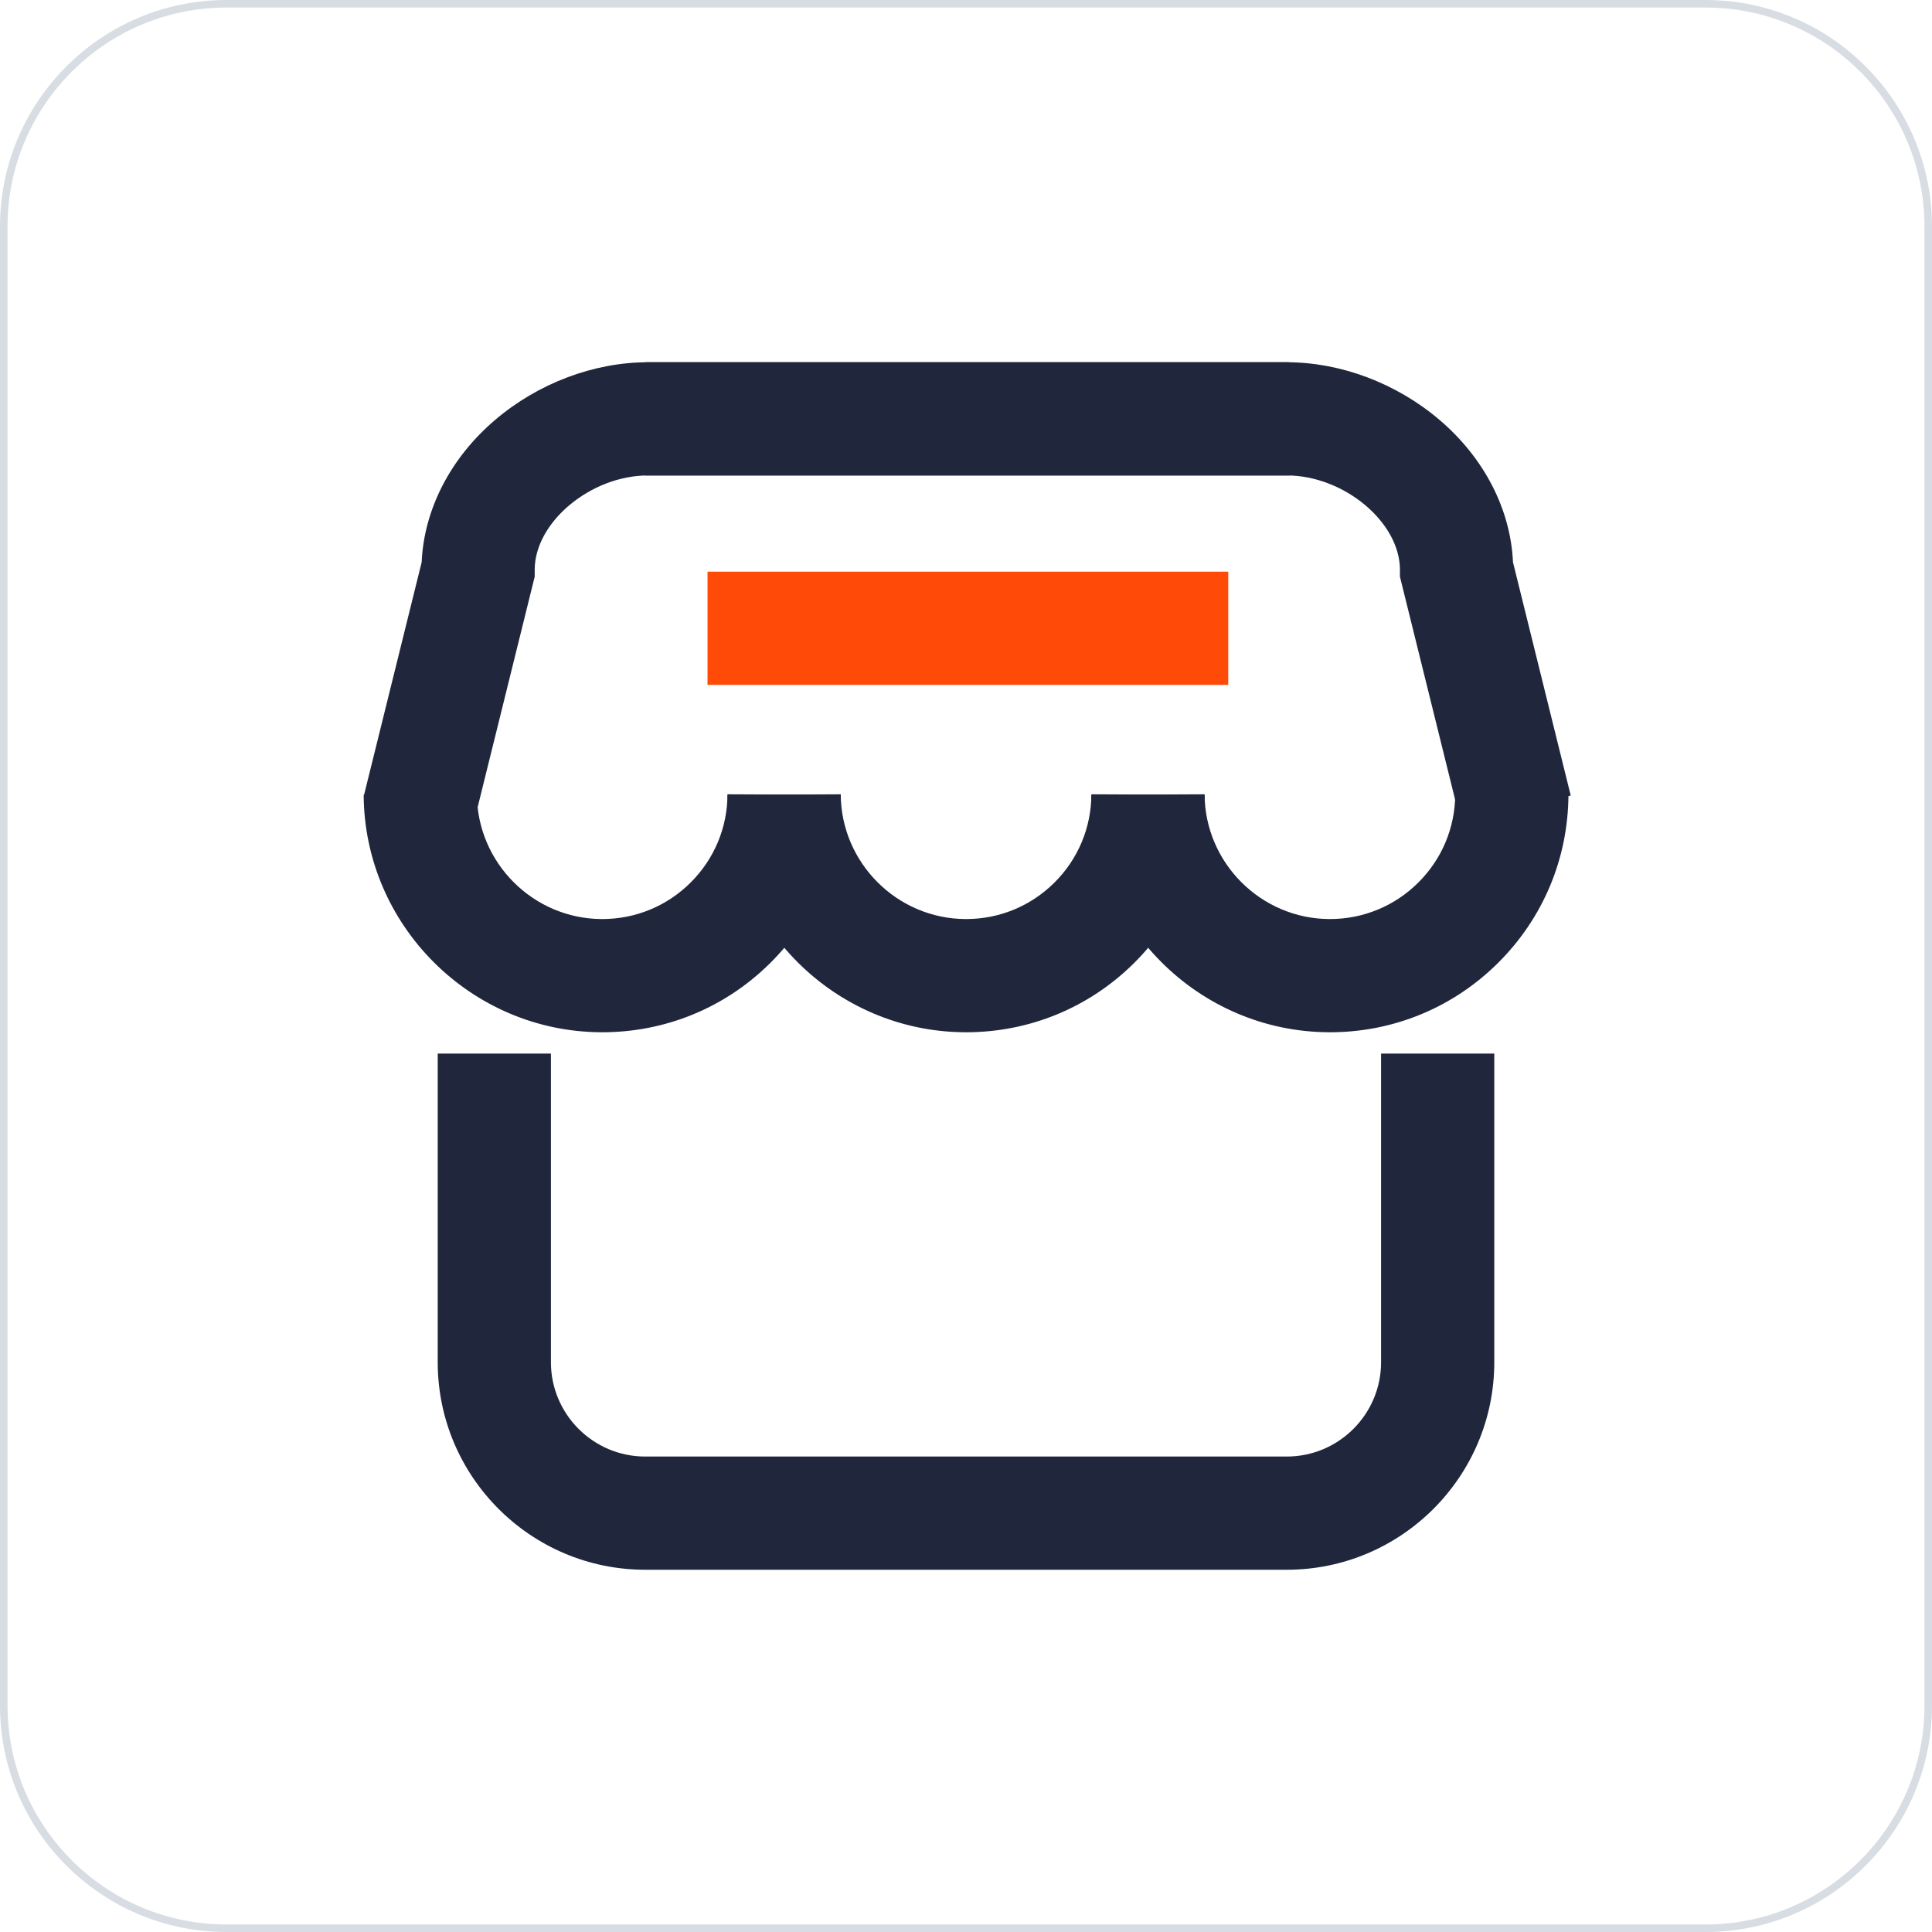 <?xml version="1.0" standalone="no"?><!DOCTYPE svg PUBLIC "-//W3C//DTD SVG 1.1//EN" "http://www.w3.org/Graphics/SVG/1.1/DTD/svg11.dtd"><svg t="1668260284448" class="icon" viewBox="0 0 1024 1024" version="1.1" xmlns="http://www.w3.org/2000/svg" p-id="15311" xmlns:xlink="http://www.w3.org/1999/xlink" width="200" height="200"><path d="M904 1024H120c-66.168 0-120-53.832-120-120V120C0 53.832 53.832 0 120 0h784c66.168 0 120 53.832 120 120v784c0 66.168-53.832 120-120 120zM120 4C56.038 4 4 56.038 4 120v784c0 63.962 52.038 116 116 116h784c63.962 0 116-52.038 116-116V120c0-63.962-52.038-116-116-116H120z" fill="#D8DDE3" p-id="15312"></path><path d="M682 832H342c-60.654 0-110-49.346-110-110v-163.582h60V722c0 27.57 22.43 50 50 50h340c27.57 0 50-22.43 50-50v-163.582h60V722c0 60.654-49.346 110-110 110zM774.28 436.07L742 305.658V302c0-25.234-29.718-50-60-50H342V192h340c28.69 0 58.224 11.156 81.034 30.604 23.632 20.154 37.648 47.43 38.878 75.38l30.61 123.668-58.242 14.418z" fill="#20263B" p-id="15313"></path><path d="M251.122 436.07l-58.242-14.416 30.61-123.668c1.23-27.952 15.244-55.228 38.876-75.38C285.174 203.156 314.71 192 343.4 192h340v60h-340c-30.28 0-60 24.766-60 50v3.658l-32.278 130.412z" fill="#20263B" p-id="15314"></path><path d="M319.198 547.116l-0.592-0.002c-69.08-0.316-125.534-56.772-125.85-125.85l60-0.274c0.166 36.294 29.828 65.958 66.124 66.124h0.31c17.626 0 34.216-6.826 46.746-19.244 12.604-12.49 19.588-29.138 19.668-46.882l60 0.274c-0.154 33.768-13.448 65.458-37.436 89.228-23.844 23.632-55.422 36.626-88.97 36.626z" fill="#20263B" p-id="15315"></path><path d="M512.046 547.116l-0.592-0.002c-69.08-0.316-125.534-56.772-125.85-125.85l60-0.274c0.166 36.294 29.828 65.958 66.124 66.124h0.31c17.626 0 34.216-6.826 46.748-19.244 12.604-12.49 19.59-29.138 19.67-46.882l60 0.274c-0.154 33.768-13.45 65.458-37.438 89.228-23.844 23.632-55.422 36.626-88.972 36.626z" fill="#20263B" p-id="15316"></path><path d="M704.896 547.116l-0.592-0.002c-69.078-0.316-125.534-56.772-125.848-125.852l60-0.272c0.164 36.294 29.826 65.958 66.122 66.124h0.31c17.626 0 34.216-6.826 46.748-19.244 12.602-12.49 19.588-29.138 19.668-46.882l60 0.274c-0.154 33.768-13.45 65.458-37.436 89.228-23.844 23.632-55.422 36.626-88.972 36.626z" fill="#20263B" p-id="15317"></path><path d="M375 303h276v60h-276z" fill="#FF4B07" p-id="15318"></path></svg>